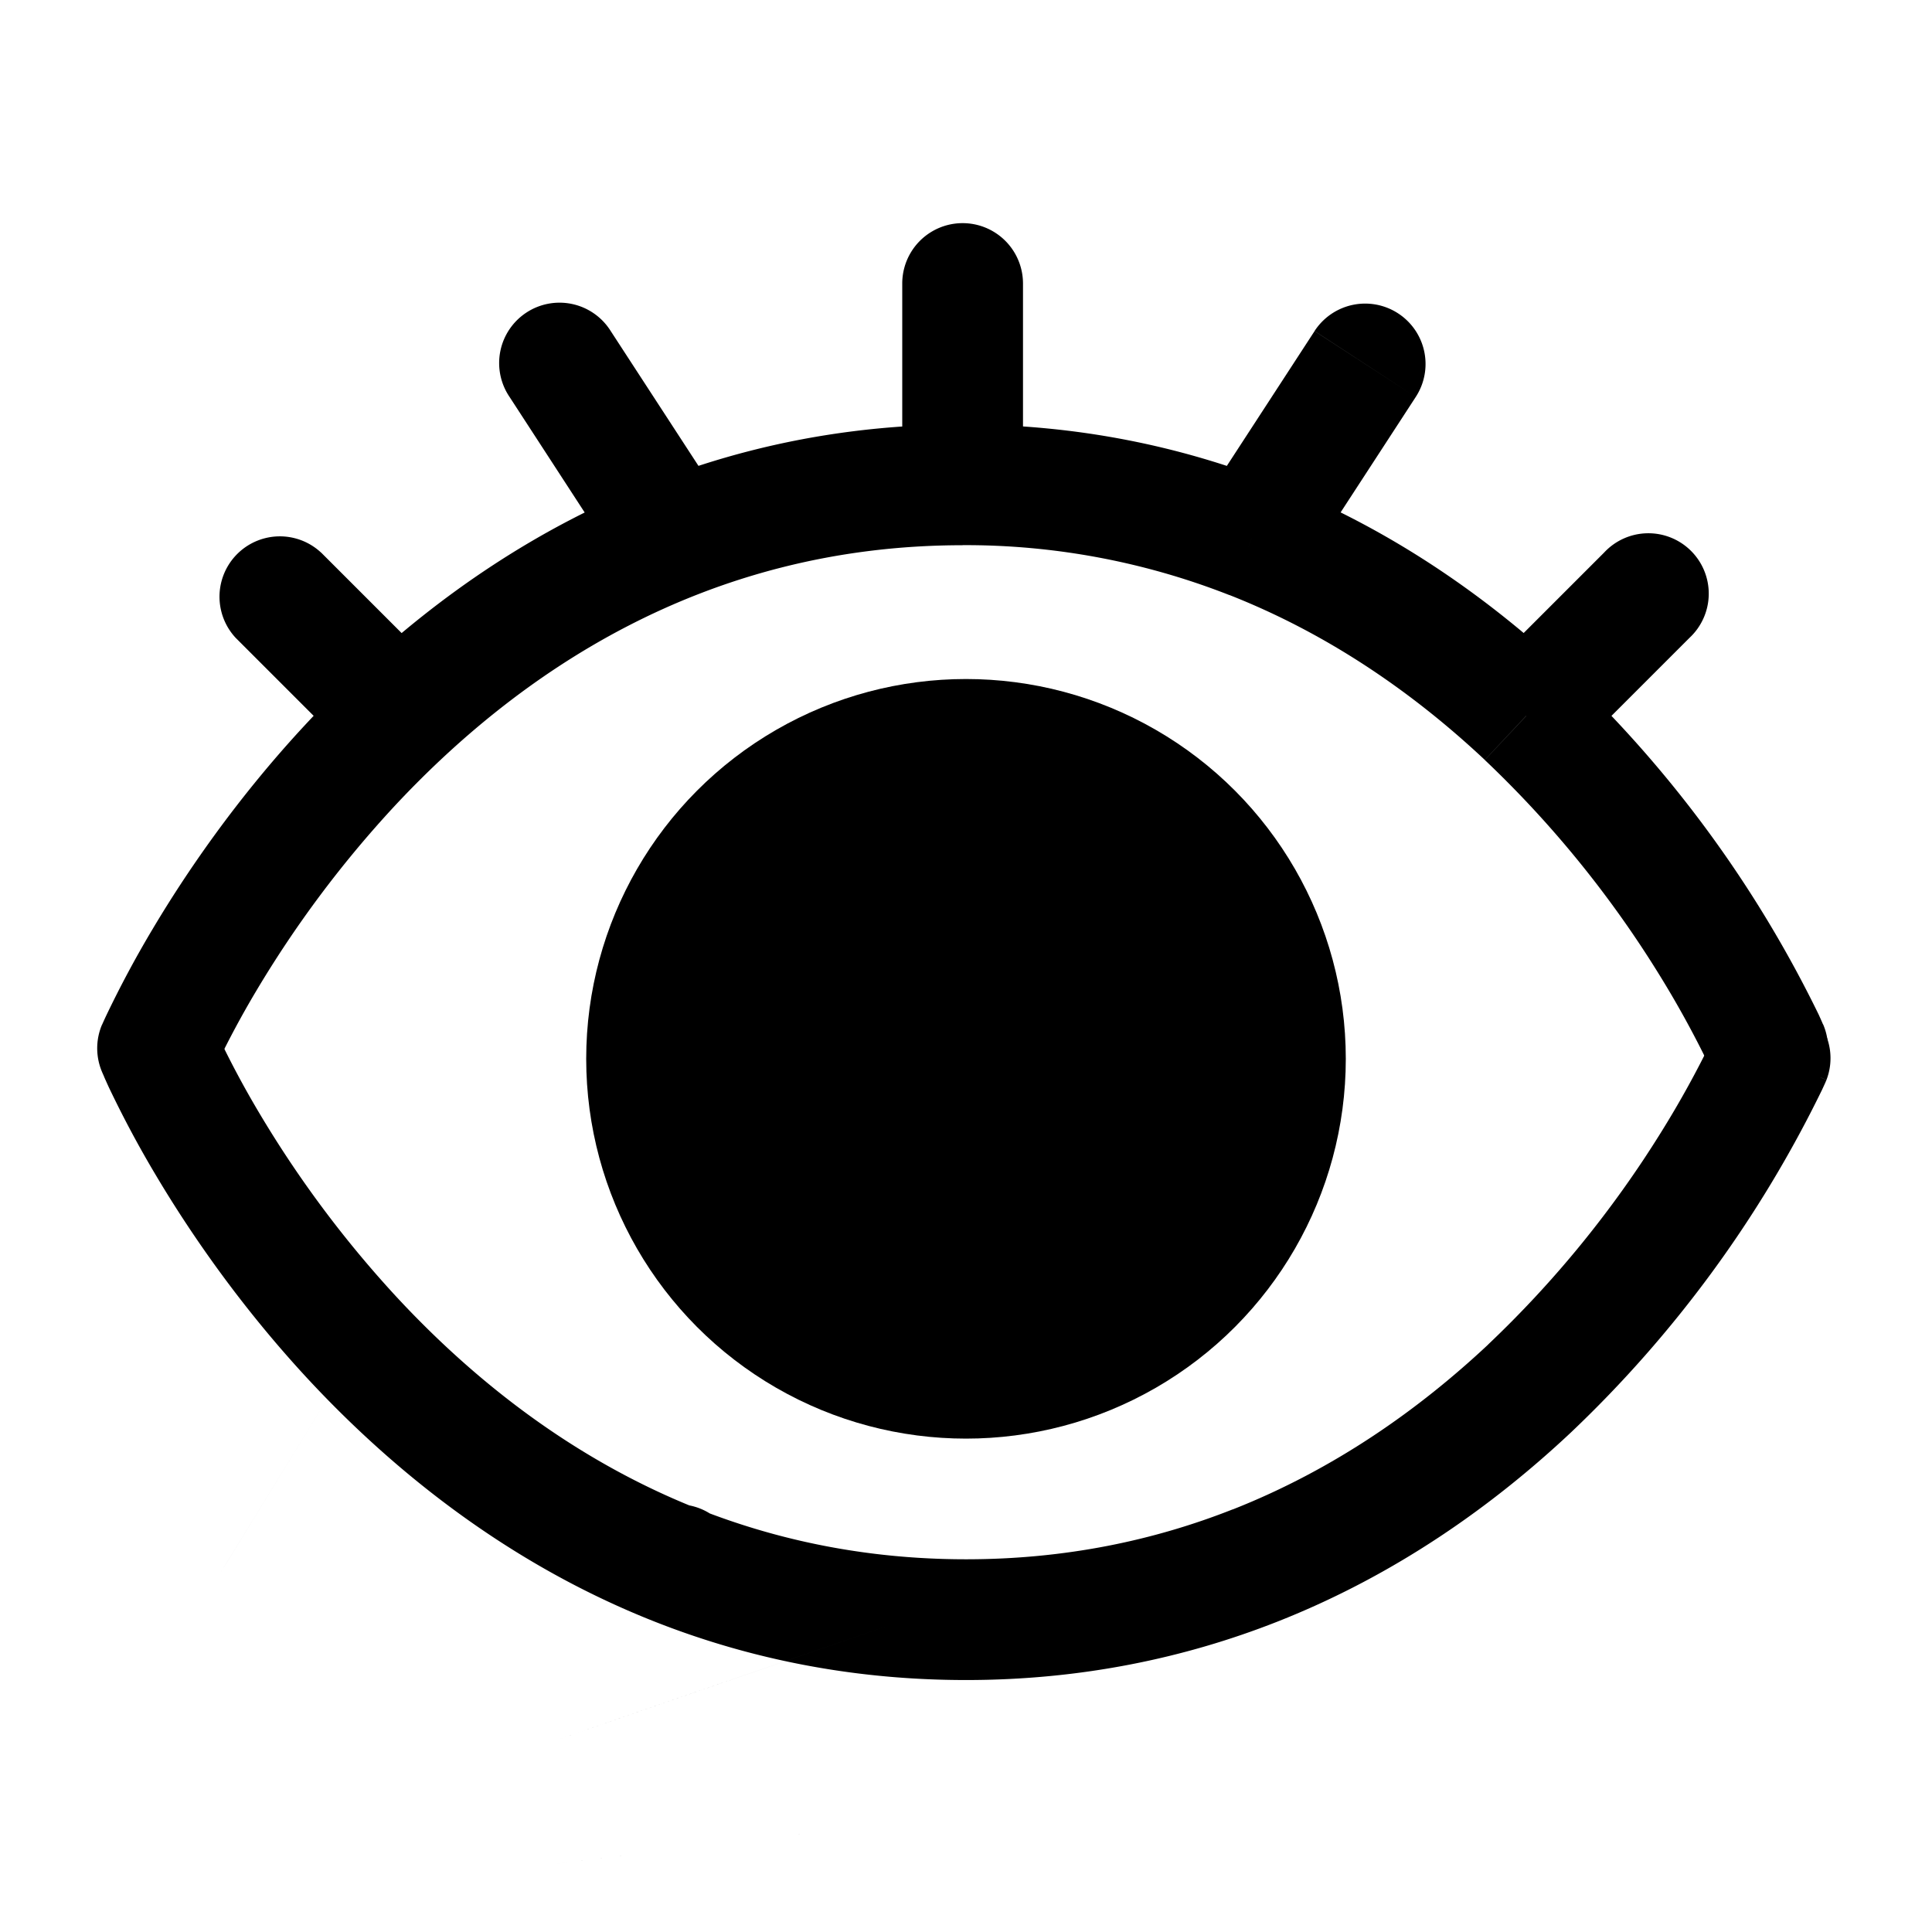 <svg xmlns="http://www.w3.org/2000/svg" width="800" height="800" viewBox="0 0 24 24" fill="none"><path d="M2.69 12.825a.75.75 0 0 0-1.38.59Zm12.897 6.624-.274-.698Zm-6.546.409a.75.75 0 1 0-1.257-.818Zm13.648-6.443a.75.75 0 0 0-1.378-.59zM19 17.25l-.513-.547zm-7.75 5.371c-7.5.92-3.75.46 0 0zm-5.72-4.84a.75.75 0 0 0-1.06-1.062zM12 19.37c-3.224 0-5.539-1.605-7.075-3.26a13.637 13.637 0 0 1-1.702-2.28 11.707 11.707 0 0 1-.507-.946 3.903 3.903 0 0 1-.022-.049l-.004-.01-.001-.001L2 13.12a76 76 0 0 0-.69.296h.001l.001.003.003.006a4.271 4.271 0 0 0 .04.088 13.202 13.202 0 0 0 .58 1.084c.41.69 1.034 1.61 1.89 2.533C5.54 18.975 8.224 20.87 12 20.87Zm3.313-.62c-.97.383-2.071.62-3.313.62v1.5c1.438 0 2.725-.276 3.862-.723zM22 13.12l-.69-.296h.001v.002a2.651 2.651 0 0 1-.035.075 12.349 12.349 0 0 1-.64 1.162 13.298 13.298 0 0 1-2.15 2.639l1.027 1.094a14.802 14.802 0 0 0 3.122-4.26l.039-.085.01-.024.004-.007v-.003h.001v-.001L22 13.12zm-3.513 3.582c-.86.806-1.913 1.552-3.174 2.049l.549 1.396c1.474-.58 2.685-1.444 3.651-2.351zM11.25 20.12c-7.5 2.587-3.75 1.293 0 0zm-6.78-3.402c-2.98 4.855-1.49 2.428 0 0z" fill="currentColor"/><path d="M2.648 13.317a.75.75 0 0 1-1.38-.59zm12.898-6.624-.275.698zM9 6.284a.75.75 0 1 1-1.258.818zM6.33 4.931a.75.75 0 1 1 1.257-.818zm16.318 7.795a.75.75 0 0 1-1.38.591zm-3.69-3.833-.513.547zm.97-2.03a.75.75 0 1 1 1.06 1.06zm-8.72-3.341a.75.75 0 0 1 1.5 0zm5.122.59a.75.75 0 1 1 1.257.819zM5.489 8.363a.75.75 0 0 1-1.061 1.061zm-2.561-.439a.75.75 0 0 1 1.06-1.06zm9.03-1.151c-3.224 0-5.538 1.605-7.075 3.26a13.637 13.637 0 0 0-1.702 2.28 11.707 11.707 0 0 0-.506.946l-.023.048-.004.01v.002l-.69-.296a76 76 0 0 1-.689-.296v-.001l.001-.002.003-.006a4.271 4.271 0 0 1 .04-.088 13.202 13.202 0 0 1 .58-1.084c.41-.69 1.034-1.61 1.89-2.533 1.714-1.846 4.4-3.74 8.175-3.74zm3.313.619a8.963 8.963 0 0 0-3.313-.62v-1.5c1.438 0 2.725.277 3.862.724zm-7.529-.289L6.33 4.931l1.257-.818L9 6.284zm14.216 5.92a159.692 159.692 0 0 0-.689.296v-.002a2.651 2.651 0 0 0-.035-.076 12.349 12.349 0 0 0-.64-1.162 13.298 13.298 0 0 0-2.149-2.638l1.027-1.094a14.802 14.802 0 0 1 3.122 4.26l.038.085.01.024.004.007v.003h.001v.001l-.689.296zM18.445 9.44c-.859-.806-1.913-1.553-3.174-2.049l.55-1.396c1.473.58 2.684 1.444 3.65 2.351zm-.017-1.077 1.5-1.5 1.06 1.06-1.5 1.5zm-7.22-2.341v-2.5h1.5v2.5zm3.709.262 1.413-2.171 1.257.818-1.413 2.171zM4.428 9.424l-1.5-1.5 1.06-1.061 1.5 1.5z" fill="currentColor"/><circle fill="currentColor" cx="12" cy="13.153" r="4.718"/></svg>
